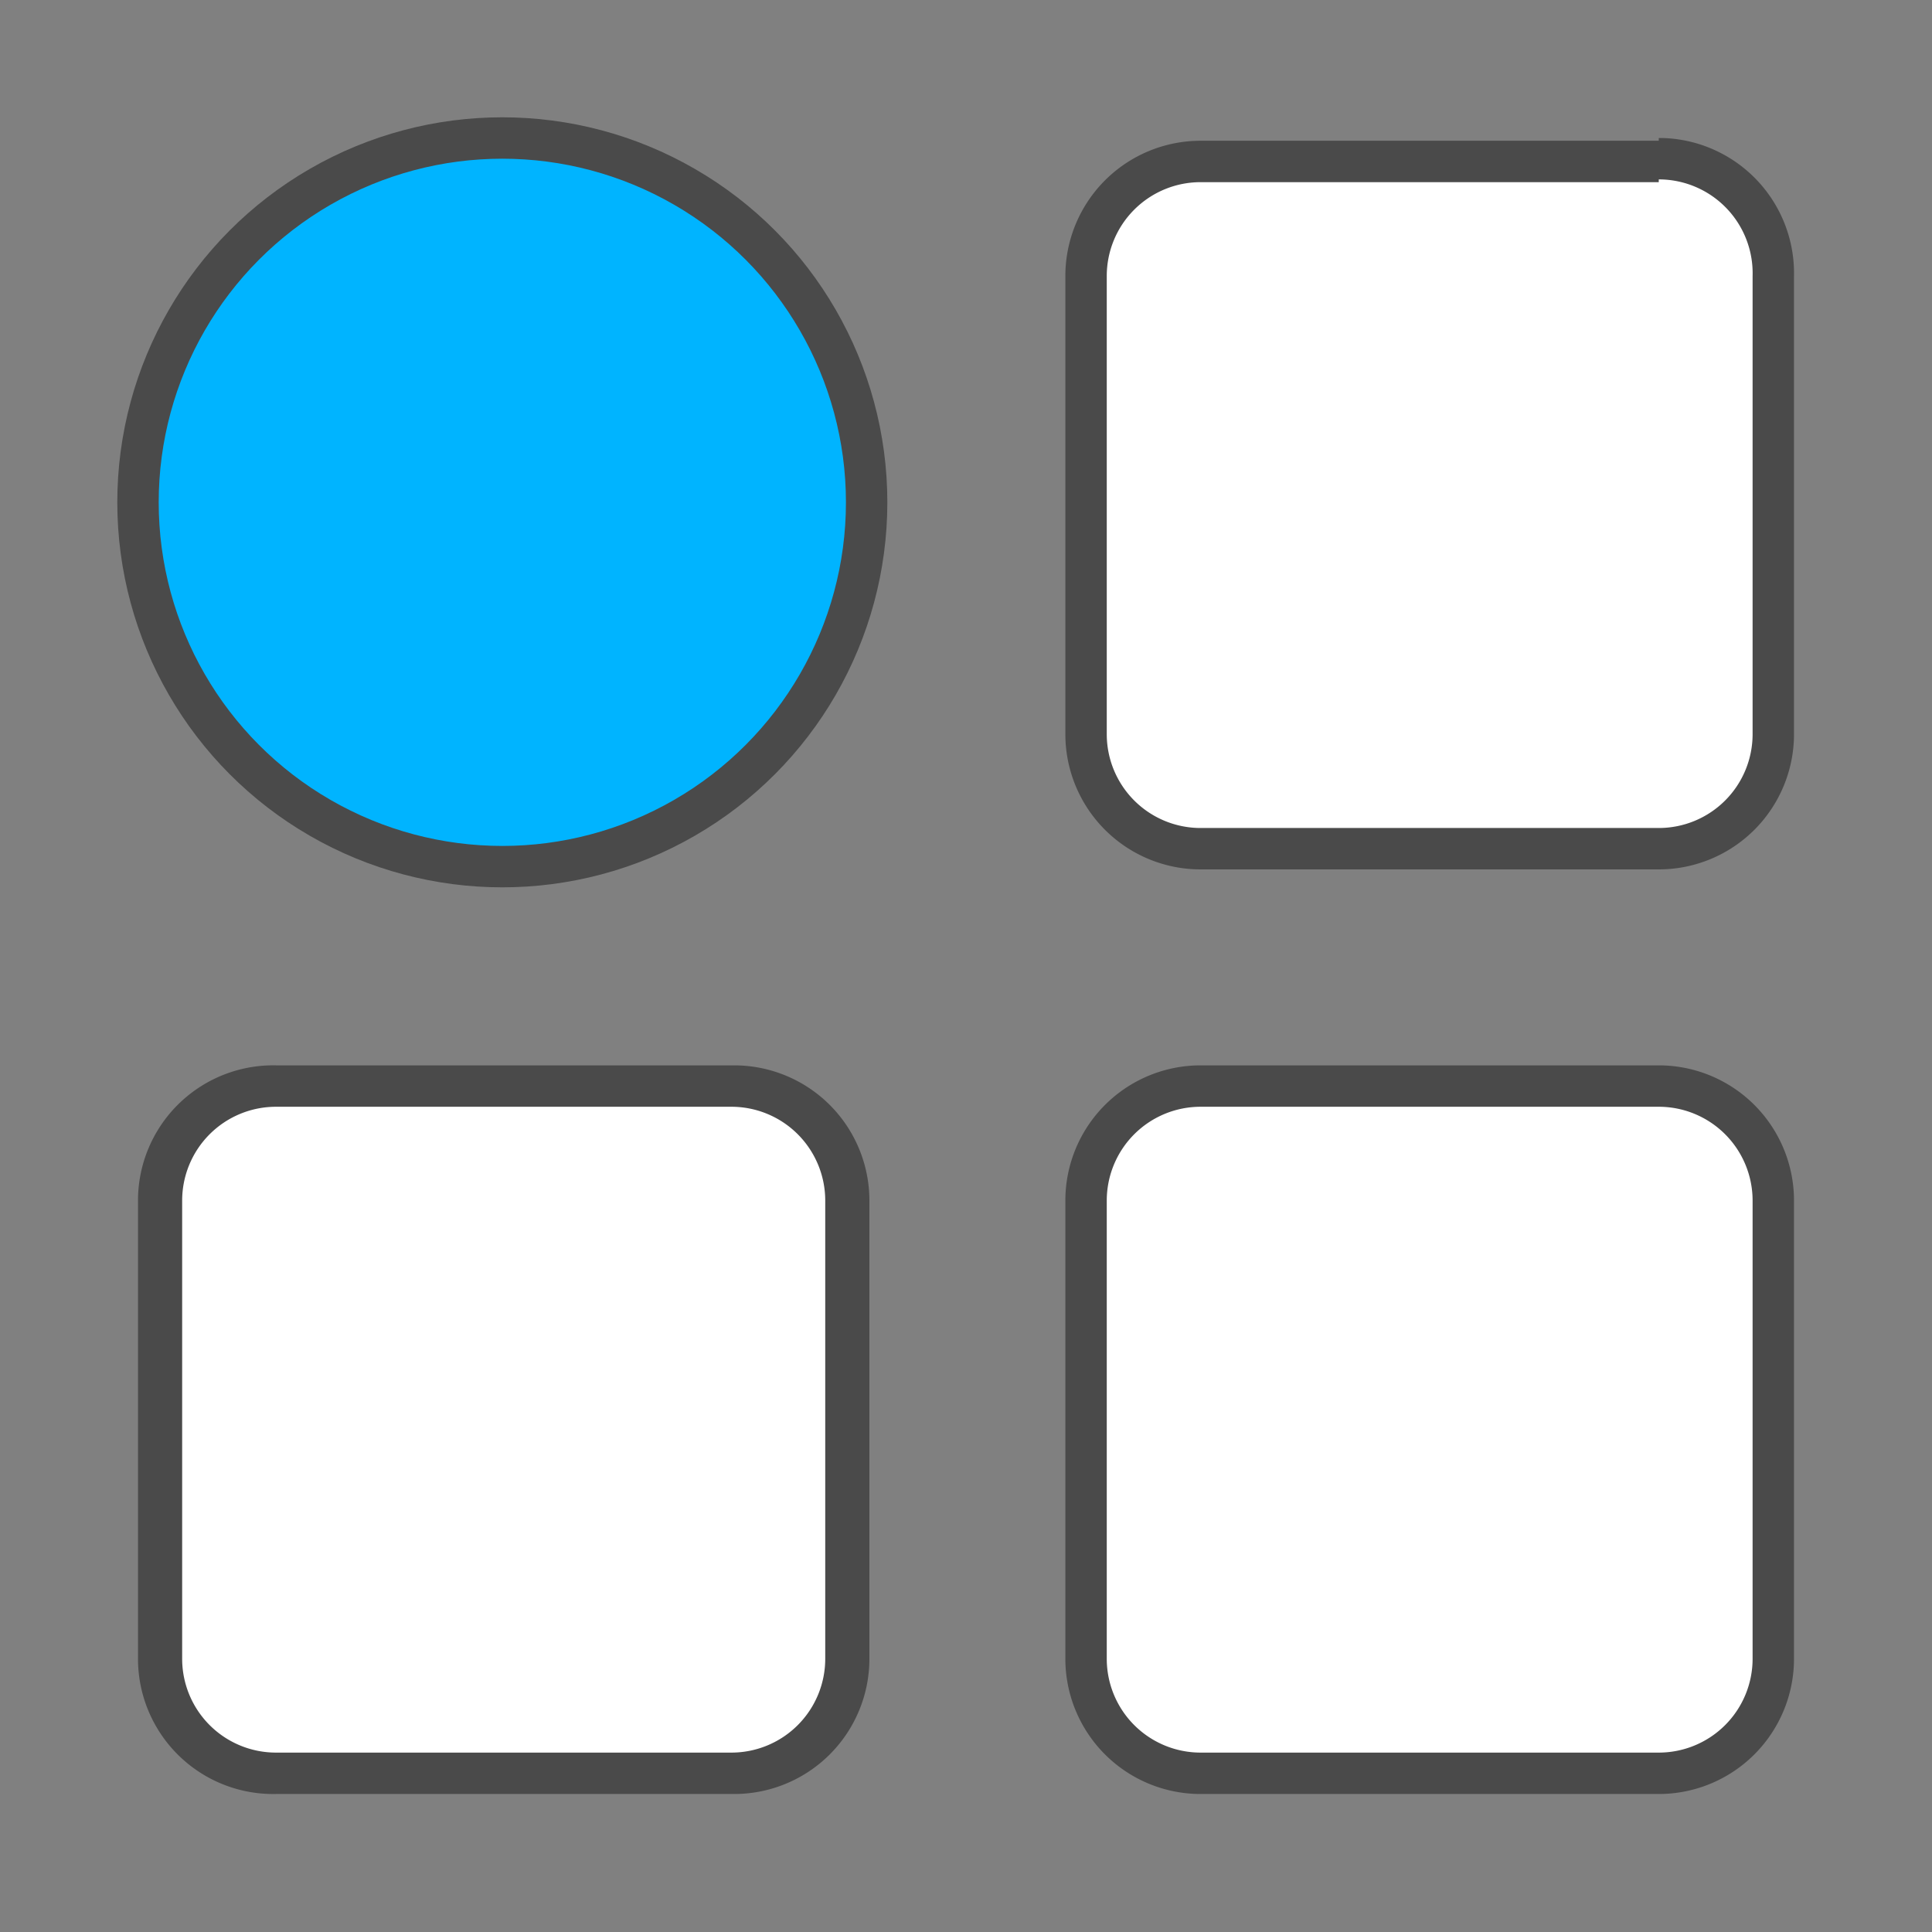 <svg xmlns="http://www.w3.org/2000/svg" width="35" height="35" data-snip-rule="418"><rect width="100%" height="100%" fill="#808080" stroke="none"/><g data-name="Layer 2" data-snip-rule="422"><rect x="19.68" y="19.67" width="12.45" height="12.45" rx="2.08" fill="#fff"></rect><path d="M30.05 20.05a1.7 1.7 0 0 1 1.7 1.7v8.3a1.7 1.7 0 0 1-1.7 1.7h-8.3a1.7 1.7 0 0 1-1.7-1.7v-8.3a1.7 1.7 0 0 1 1.7-1.7h8.3m0-.75h-8.3a2.45 2.45 0 0 0-2.45 2.45v8.3a2.45 2.45 0 0 0 2.45 2.45h8.3a2.45 2.45 0 0 0 2.45-2.45v-8.3a2.45 2.45 0 0 0-2.45-2.45Z" fill="#4a4a4a"></path><rect x="19.68" y="2.88" width="12.45" height="12.45" rx="2.08" fill="#fff"></rect><path d="M30.05 3.25A1.7 1.7 0 0 1 31.75 5v8.3a1.7 1.7 0 0 1-1.7 1.7h-8.3a1.7 1.7 0 0 1-1.7-1.7V5a1.7 1.7 0 0 1 1.7-1.7h8.3m0-.75h-8.3A2.45 2.45 0 0 0 19.3 5v8.3a2.45 2.45 0 0 0 2.45 2.45h8.3a2.45 2.45 0 0 0 2.45-2.45V5a2.45 2.45 0 0 0-2.4-2.5h-.05Z" fill="#4a4a4a"></path><rect x="2.88" y="19.67" width="12.45" height="12.45" rx="2.08" fill="#fff"></rect><path d="M13.25 20.05a1.7 1.7 0 0 1 1.7 1.7v8.3a1.7 1.7 0 0 1-1.7 1.7H5a1.7 1.7 0 0 1-1.7-1.7v-8.3a1.7 1.7 0 0 1 1.7-1.7h8.3m0-.75H5a2.45 2.45 0 0 0-2.5 2.45v8.3A2.45 2.45 0 0 0 5 32.5h8.3a2.45 2.45 0 0 0 2.45-2.45v-8.3a2.45 2.45 0 0 0-2.45-2.45Z" fill="#4a4a4a"></path><circle cx="9.1" cy="9.1" r="6.6" fill="#00b4ff"></circle><circle cx="9.1" cy="9.1" r="6.6" fill="none" stroke="#4a4a4a" stroke-linecap="round" stroke-linejoin="round" stroke-width="0.75"></circle><path fill="none" d="M0 0h35v35H0z"></path></g></svg>